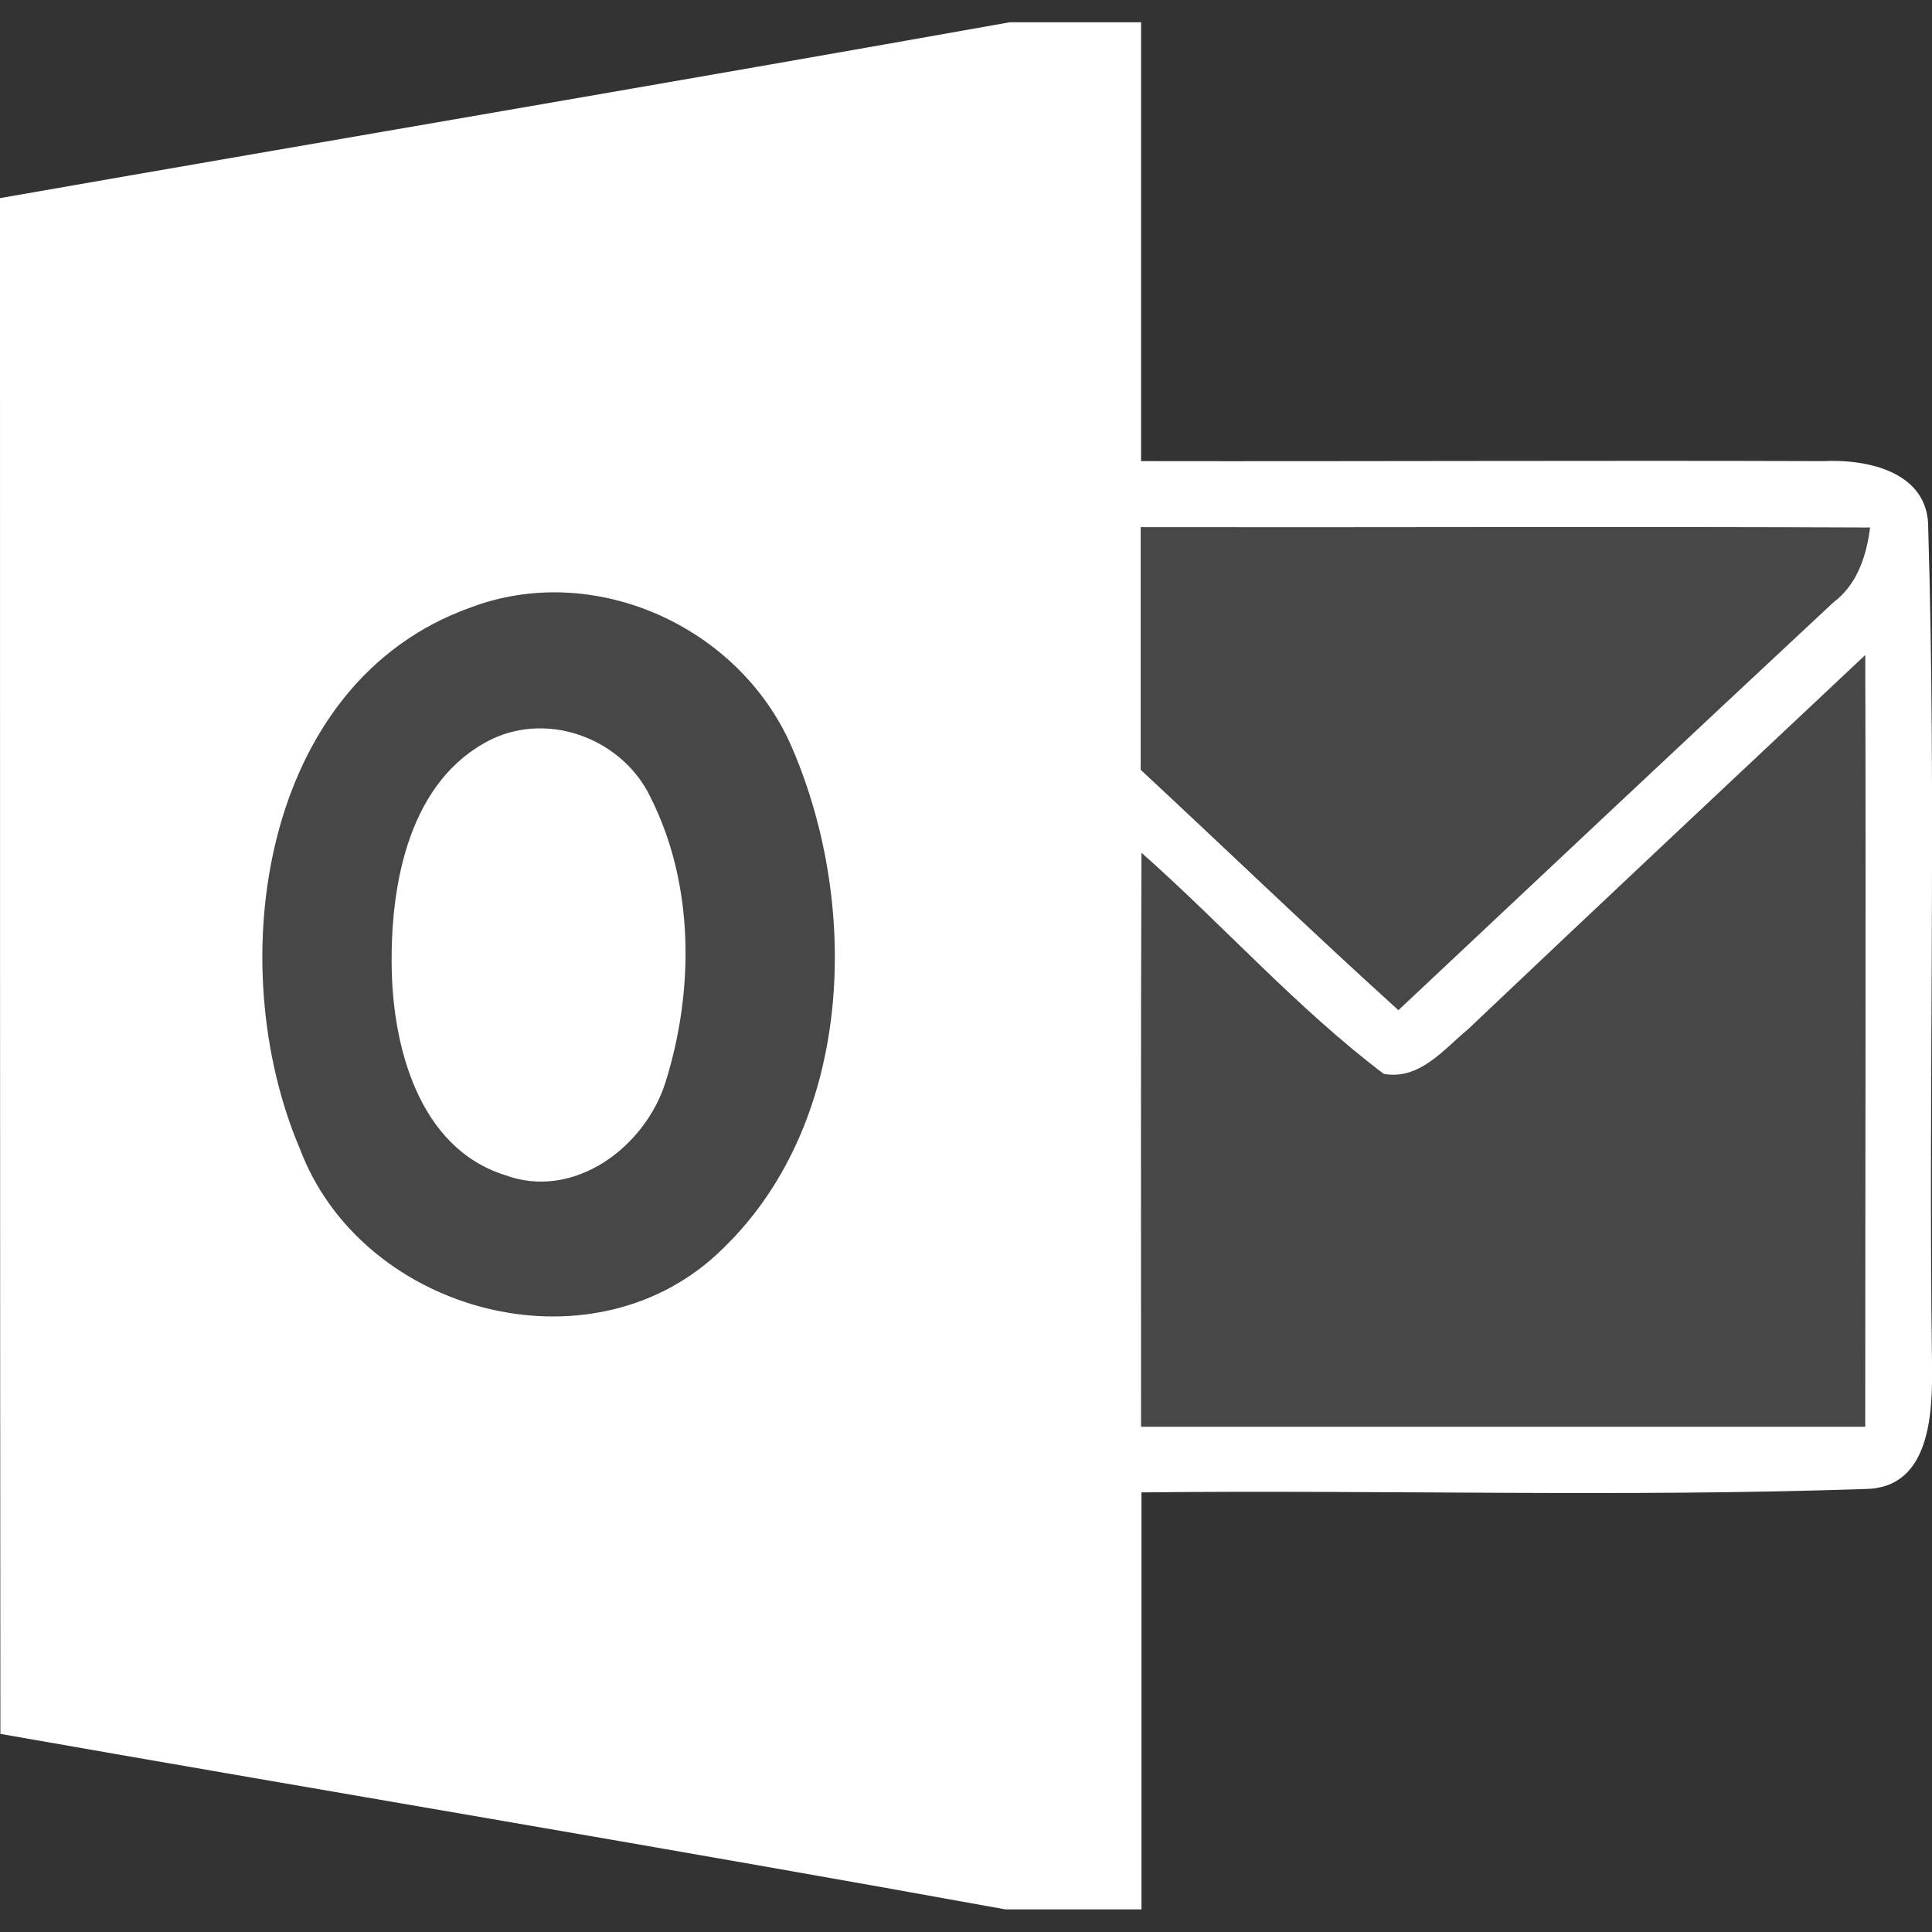<svg version="1.1" id="icon" xmlns="http://www.w3.org/2000/svg" x="0" y="0" viewBox="0 0 512 512" xml:space="preserve"><rect x="0" y="0" width="512" height="512" fill="#333333" stroke="none"/><style type="text/css">.st0,.st1{fill:#fff}.st1{opacity:.1}</style><path class="st0" d="M512 361c-1-73.6 1.2-147.4-1-221 .2-14.9-16-18.4-27.9-17.8-60.2-.2-120.4.1-180.7 0V5.9h-34.8C178.4 21.8 89.2 36.9 0 52.5c0 135.6 0 271.3.1 407 88.8 15.6 177.6 30.4 266.3 46.5h36.1V395.5c63.9-.7 127.8 1.3 191.7-.9 17.6-.1 18-20.6 17.8-33.6zm-323.7-27.1c-34.7 29.7-92.9 12.8-108.8-29.4-20.8-48.7-10.6-123.6 45.2-143.5 32.8-12.4 71.1 5 85 36.7 19 43.6 16.3 103.3-21.4 136.2zm306 44.2H302.4c0-50.7-.1-101.4.1-152.1 21.7 19.2 41.1 41.1 64.2 58.6 9.5 1.7 15.9-6.5 22.3-11.8 35-33.2 70.2-66.2 105.3-99.2.2 68.1 0 136.4 0 204.5zm-8.5-218.4c-38.5 35.9-76.8 71.9-115.2 108-23.1-20.9-45.5-42.5-68.3-63.7v-64.3c64.4.1 128.8-.2 193.3.1-1 7.6-3.4 15.1-9.8 19.9z"/><path class="st1" d="M302.4 139.7c64.4.1 128.8-.2 193.3.1-1.1 7.6-3.4 15.1-9.8 19.9-38.5 35.9-76.8 71.9-115.2 108-23.1-20.9-45.5-42.5-68.3-63.7v-64.3zM124.7 161c32.8-12.4 71.1 5 85 36.7 19 43.6 16.3 103.3-21.4 136.3-34.7 29.7-92.9 12.8-108.8-29.4-20.8-48.8-10.6-123.7 45.2-143.6z"/><path class="st1" d="M388.9 272.8c35-33.2 70.2-66.2 105.3-99.2.2 68.2 0 136.4.1 204.6H302.4c0-50.7-.1-101.4.1-152.1 21.7 19.2 41.1 41.1 64.2 58.6 9.4 1.7 15.8-6.5 22.2-11.9z"/><path class="st0" d="M130.3 195.9c15.5-7.4 34.8.1 42.1 15.4 11.6 23 11.6 51.1 4 75.4-5.4 17.3-24.3 31.5-42.6 24.7-22.9-7.2-29.8-34.3-30-55.5-.3-21.9 4.7-49.3 26.5-60z"/></svg>